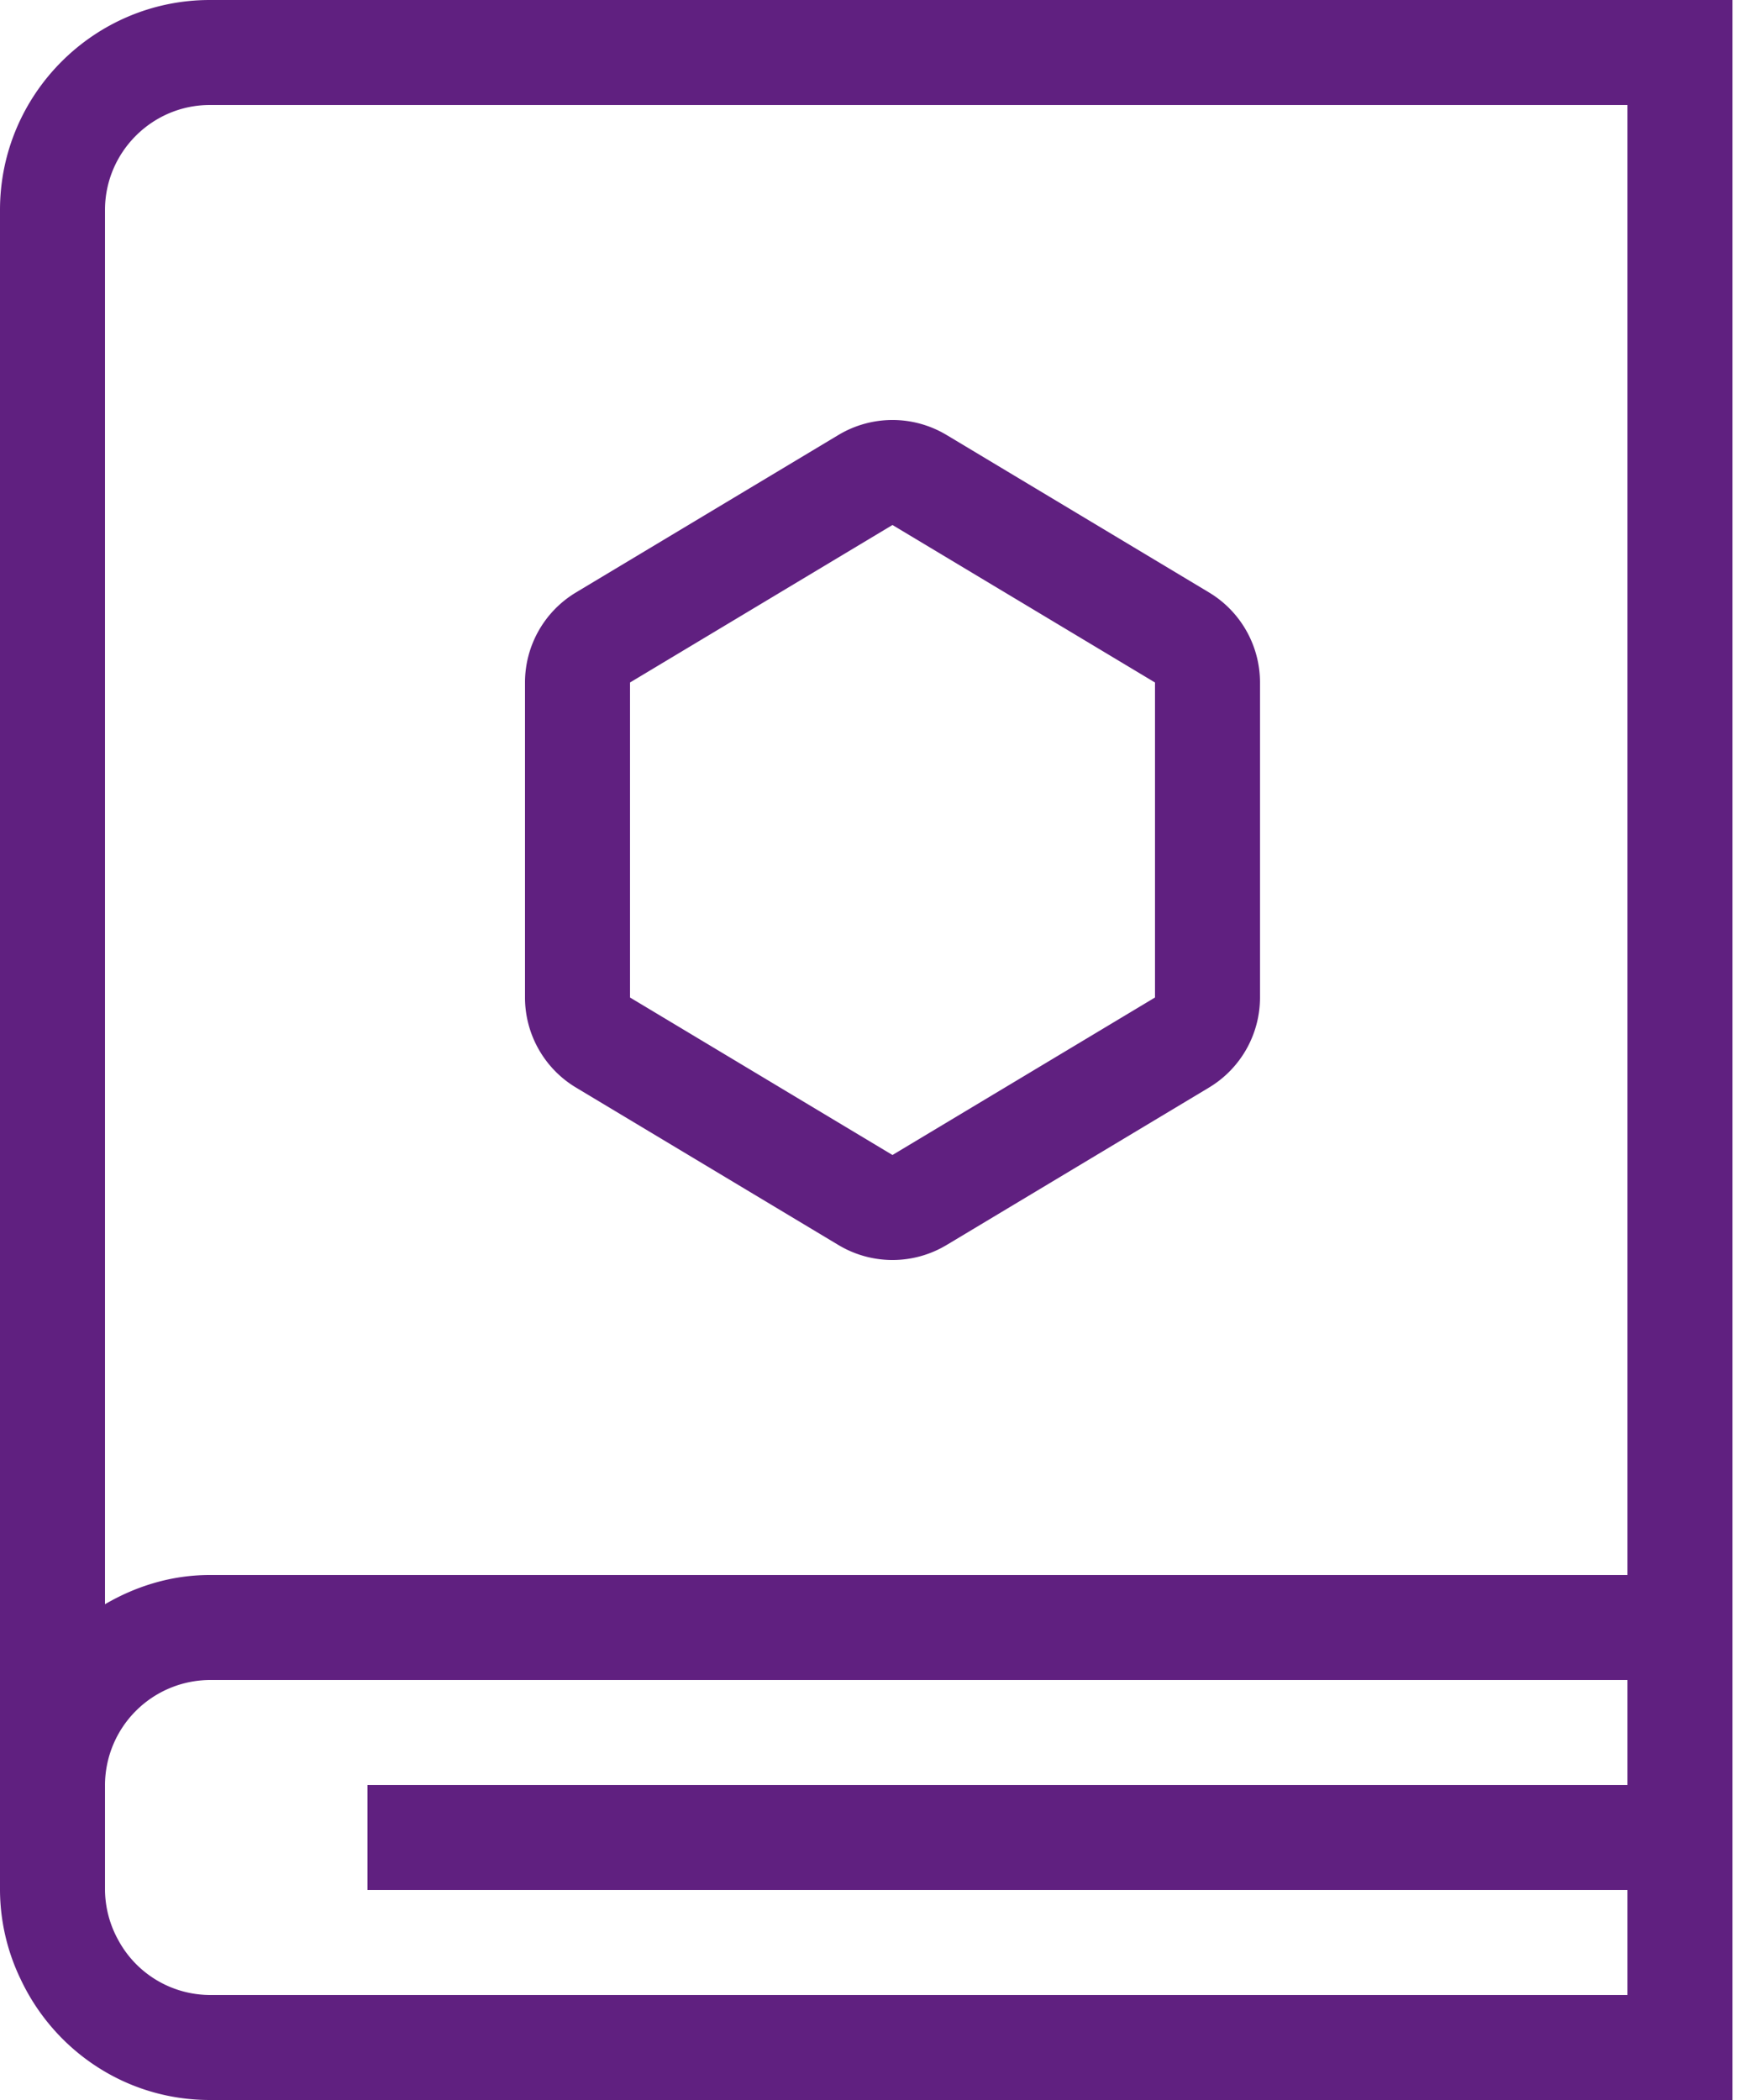 <svg width="40" height="48" viewBox="0 0 40 48" xmlns="http://www.w3.org/2000/svg"><title>mentor</title><path d="M37.2 36H4.796c-.874 0-1.687.254-2.396.668V4.8c0-1.322 1.078-2.4 2.396-2.4H37.2V36zm0 4.8H8.4v2.4h28.8v2.4H4.796a2.391 2.391 0 01-2.088-1.247 2.41 2.41 0 01-.308-1.165v-2.376A2.41 2.41 0 014.796 38.4H37.2v2.4zM39.6 0v48H4.796c-1.915 0-3.554-1.128-4.322-2.756A4.735 4.735 0 010 43.2V4.8C0 2.15 2.158 0 4.796 0H39.6zM19.165 9.942l-6 3.6A2.401 2.401 0 0012 15.6v7.2c0 .842.443 1.625 1.165 2.058l6 3.6a2.4 2.4 0 002.47 0l6-3.6A2.401 2.401 0 0028.8 22.8v-7.2c0-.842-.443-1.625-1.165-2.058l-6-3.6a2.4 2.4 0 00-2.47 0zM20.4 12l6 3.6v7.2l-6 3.6-6-3.6v-7.2l6-3.6z" fill="#602080" fill-rule="evenodd"/></svg>